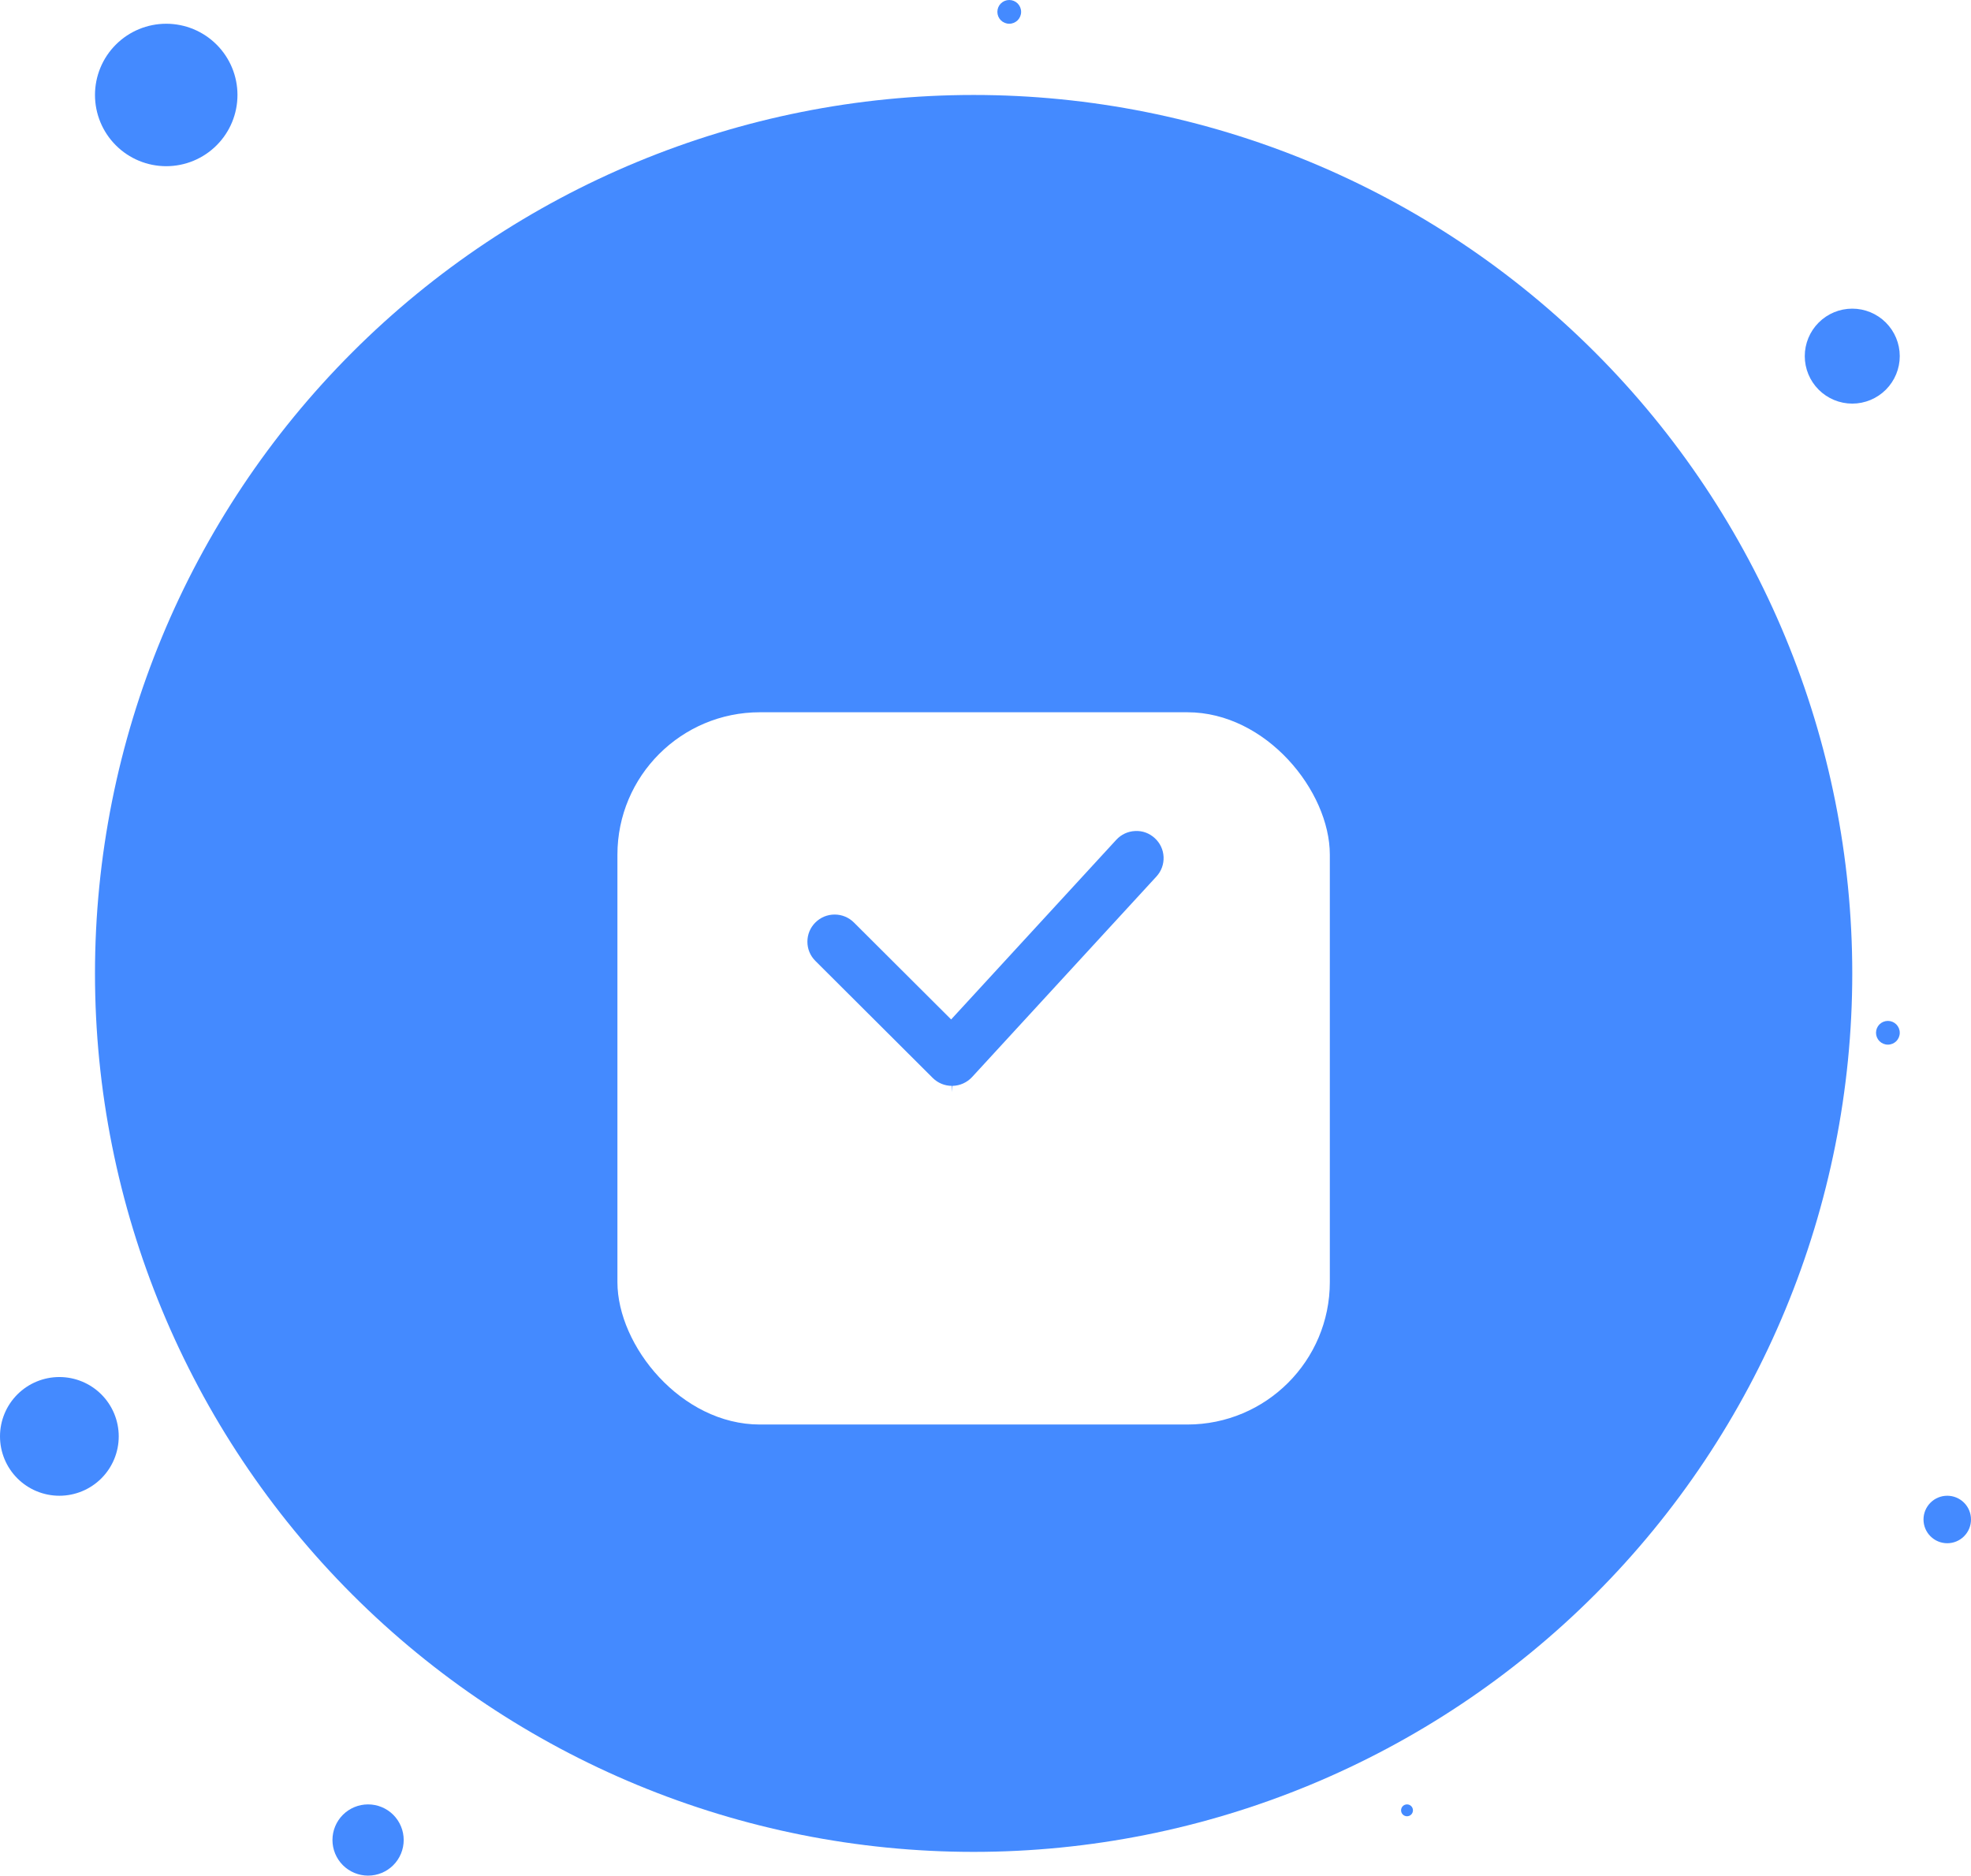 <svg width="83" height="79" viewBox="0 0 83 79" fill="none" xmlns="http://www.w3.org/2000/svg">
<path d="M41 4C31.187 4 21.776 7.898 14.837 14.837C7.898 21.776 4 31.187 4 41C4 50.813 7.898 60.224 14.837 67.163C21.776 74.102 31.187 78 41 78C50.813 78 60.224 74.102 67.163 67.163C74.102 60.224 78 50.813 78 41C78 31.187 74.102 21.776 67.163 14.837C60.224 7.898 50.813 4 41 4Z" fill="#448AFF"/>
<path d="M7 1C6.204 1 5.441 1.316 4.879 1.879C4.316 2.441 4 3.204 4 4C4 4.796 4.316 5.559 4.879 6.121C5.441 6.684 6.204 7 7 7C7.796 7 8.559 6.684 9.121 6.121C9.684 5.559 10 4.796 10 4C10 3.204 9.684 2.441 9.121 1.879C8.559 1.316 7.796 1 7 1Z" fill="#448AFF"/>
<path d="M78 13C77.47 13 76.961 13.211 76.586 13.586C76.211 13.961 76 14.47 76 15C76 15.53 76.211 16.039 76.586 16.414C76.961 16.789 77.47 17 78 17C78.53 17 79.039 16.789 79.414 16.414C79.789 16.039 80 15.53 80 15C80 14.47 79.789 13.961 79.414 13.586C79.039 13.211 78.53 13 78 13Z" fill="#448AFF"/>
<path d="M15.5 76C15.102 76 14.721 76.158 14.439 76.439C14.158 76.721 14 77.102 14 77.5C14 77.898 14.158 78.279 14.439 78.561C14.721 78.842 15.102 79 15.5 79C15.898 79 16.279 78.842 16.561 78.561C16.842 78.279 17 77.898 17 77.5C17 77.102 16.842 76.721 16.561 76.439C16.279 76.158 15.898 76 15.5 76Z" fill="#448AFF"/>
<path d="M2.5 58C1.837 58 1.201 58.263 0.732 58.732C0.263 59.201 0 59.837 0 60.5C0 61.163 0.263 61.799 0.732 62.268C1.201 62.737 1.837 63 2.5 63C3.163 63 3.799 62.737 4.268 62.268C4.737 61.799 5 61.163 5 60.5C5 59.837 4.737 59.201 4.268 58.732C3.799 58.263 3.163 58 2.5 58Z" fill="#448AFF"/>
<path d="M82 63C81.735 63 81.48 63.105 81.293 63.293C81.105 63.48 81 63.735 81 64C81 64.265 81.105 64.52 81.293 64.707C81.48 64.895 81.735 65 82 65C82.265 65 82.52 64.895 82.707 64.707C82.895 64.52 83 64.265 83 64C83 63.735 82.895 63.48 82.707 63.293C82.52 63.105 82.265 63 82 63Z" fill="#448AFF"/>
<path d="M79.5 43C79.367 43 79.24 43.053 79.146 43.146C79.053 43.24 79 43.367 79 43.5C79 43.633 79.053 43.76 79.146 43.854C79.24 43.947 79.367 44 79.5 44C79.633 44 79.76 43.947 79.854 43.854C79.947 43.76 80 43.633 80 43.5C80 43.367 79.947 43.24 79.854 43.146C79.76 43.053 79.633 43 79.5 43Z" fill="#448AFF"/>
<path d="M42.5 0C42.367 0 42.24 0.053 42.146 0.146C42.053 0.24 42 0.367 42 0.5C42 0.633 42.053 0.76 42.146 0.854C42.24 0.947 42.367 1 42.5 1C42.633 1 42.76 0.947 42.854 0.854C42.947 0.76 43 0.633 43 0.5C43 0.367 42.947 0.24 42.854 0.146C42.76 0.053 42.633 0 42.5 0Z" fill="#448AFF"/>
<path d="M59.25 76C59.184 76 59.12 76.026 59.073 76.073C59.026 76.12 59 76.184 59 76.25C59 76.316 59.026 76.38 59.073 76.427C59.12 76.474 59.184 76.5 59.25 76.5C59.316 76.5 59.38 76.474 59.427 76.427C59.474 76.38 59.5 76.316 59.5 76.25C59.5 76.184 59.474 76.12 59.427 76.073C59.38 76.026 59.316 76 59.25 76Z" fill="#448AFF"/>
<g filter="url(#filter0_d_813_5)">
<rect x="26" y="26" width="30" height="30" rx="6" fill="white"/>
</g>
<path d="M35.147 38.52C34.841 38.52 34.553 38.639 34.336 38.855C34.119 39.071 34 39.359 34 39.664C34 39.97 34.119 40.257 34.336 40.473L39.277 45.401C39.494 45.617 39.782 45.736 40.088 45.736V46L40.11 45.736C40.424 45.73 40.723 45.594 40.934 45.366L48.698 36.918C48.905 36.693 49.012 36.401 48.999 36.095C48.986 35.789 48.854 35.509 48.628 35.302C48.402 35.095 48.114 34.985 47.803 35.002C47.498 35.015 47.215 35.146 47.008 35.371L40.053 42.938L35.959 38.855C35.741 38.639 35.453 38.52 35.147 38.52Z" fill="#448AFF"/>
<defs>
<filter id="filter0_d_813_5" x="22" y="26" width="38" height="38" filterUnits="userSpaceOnUse" color-interpolation-filters="sRGB">
<feFlood flood-opacity="0" result="BackgroundImageFix"/>
<feColorMatrix in="SourceAlpha" type="matrix" values="0 0 0 0 0 0 0 0 0 0 0 0 0 0 0 0 0 0 127 0" result="hardAlpha"/>
<feOffset dy="4"/>
<feGaussianBlur stdDeviation="2"/>
<feComposite in2="hardAlpha" operator="out"/>
<feColorMatrix type="matrix" values="0 0 0 0 0.267 0 0 0 0 0.541 0 0 0 0 1 0 0 0 0.25 0"/>
<feBlend mode="normal" in2="BackgroundImageFix" result="effect1_dropShadow_813_5"/>
<feBlend mode="normal" in="SourceGraphic" in2="effect1_dropShadow_813_5" result="shape"/>
</filter>
</defs>
</svg>
